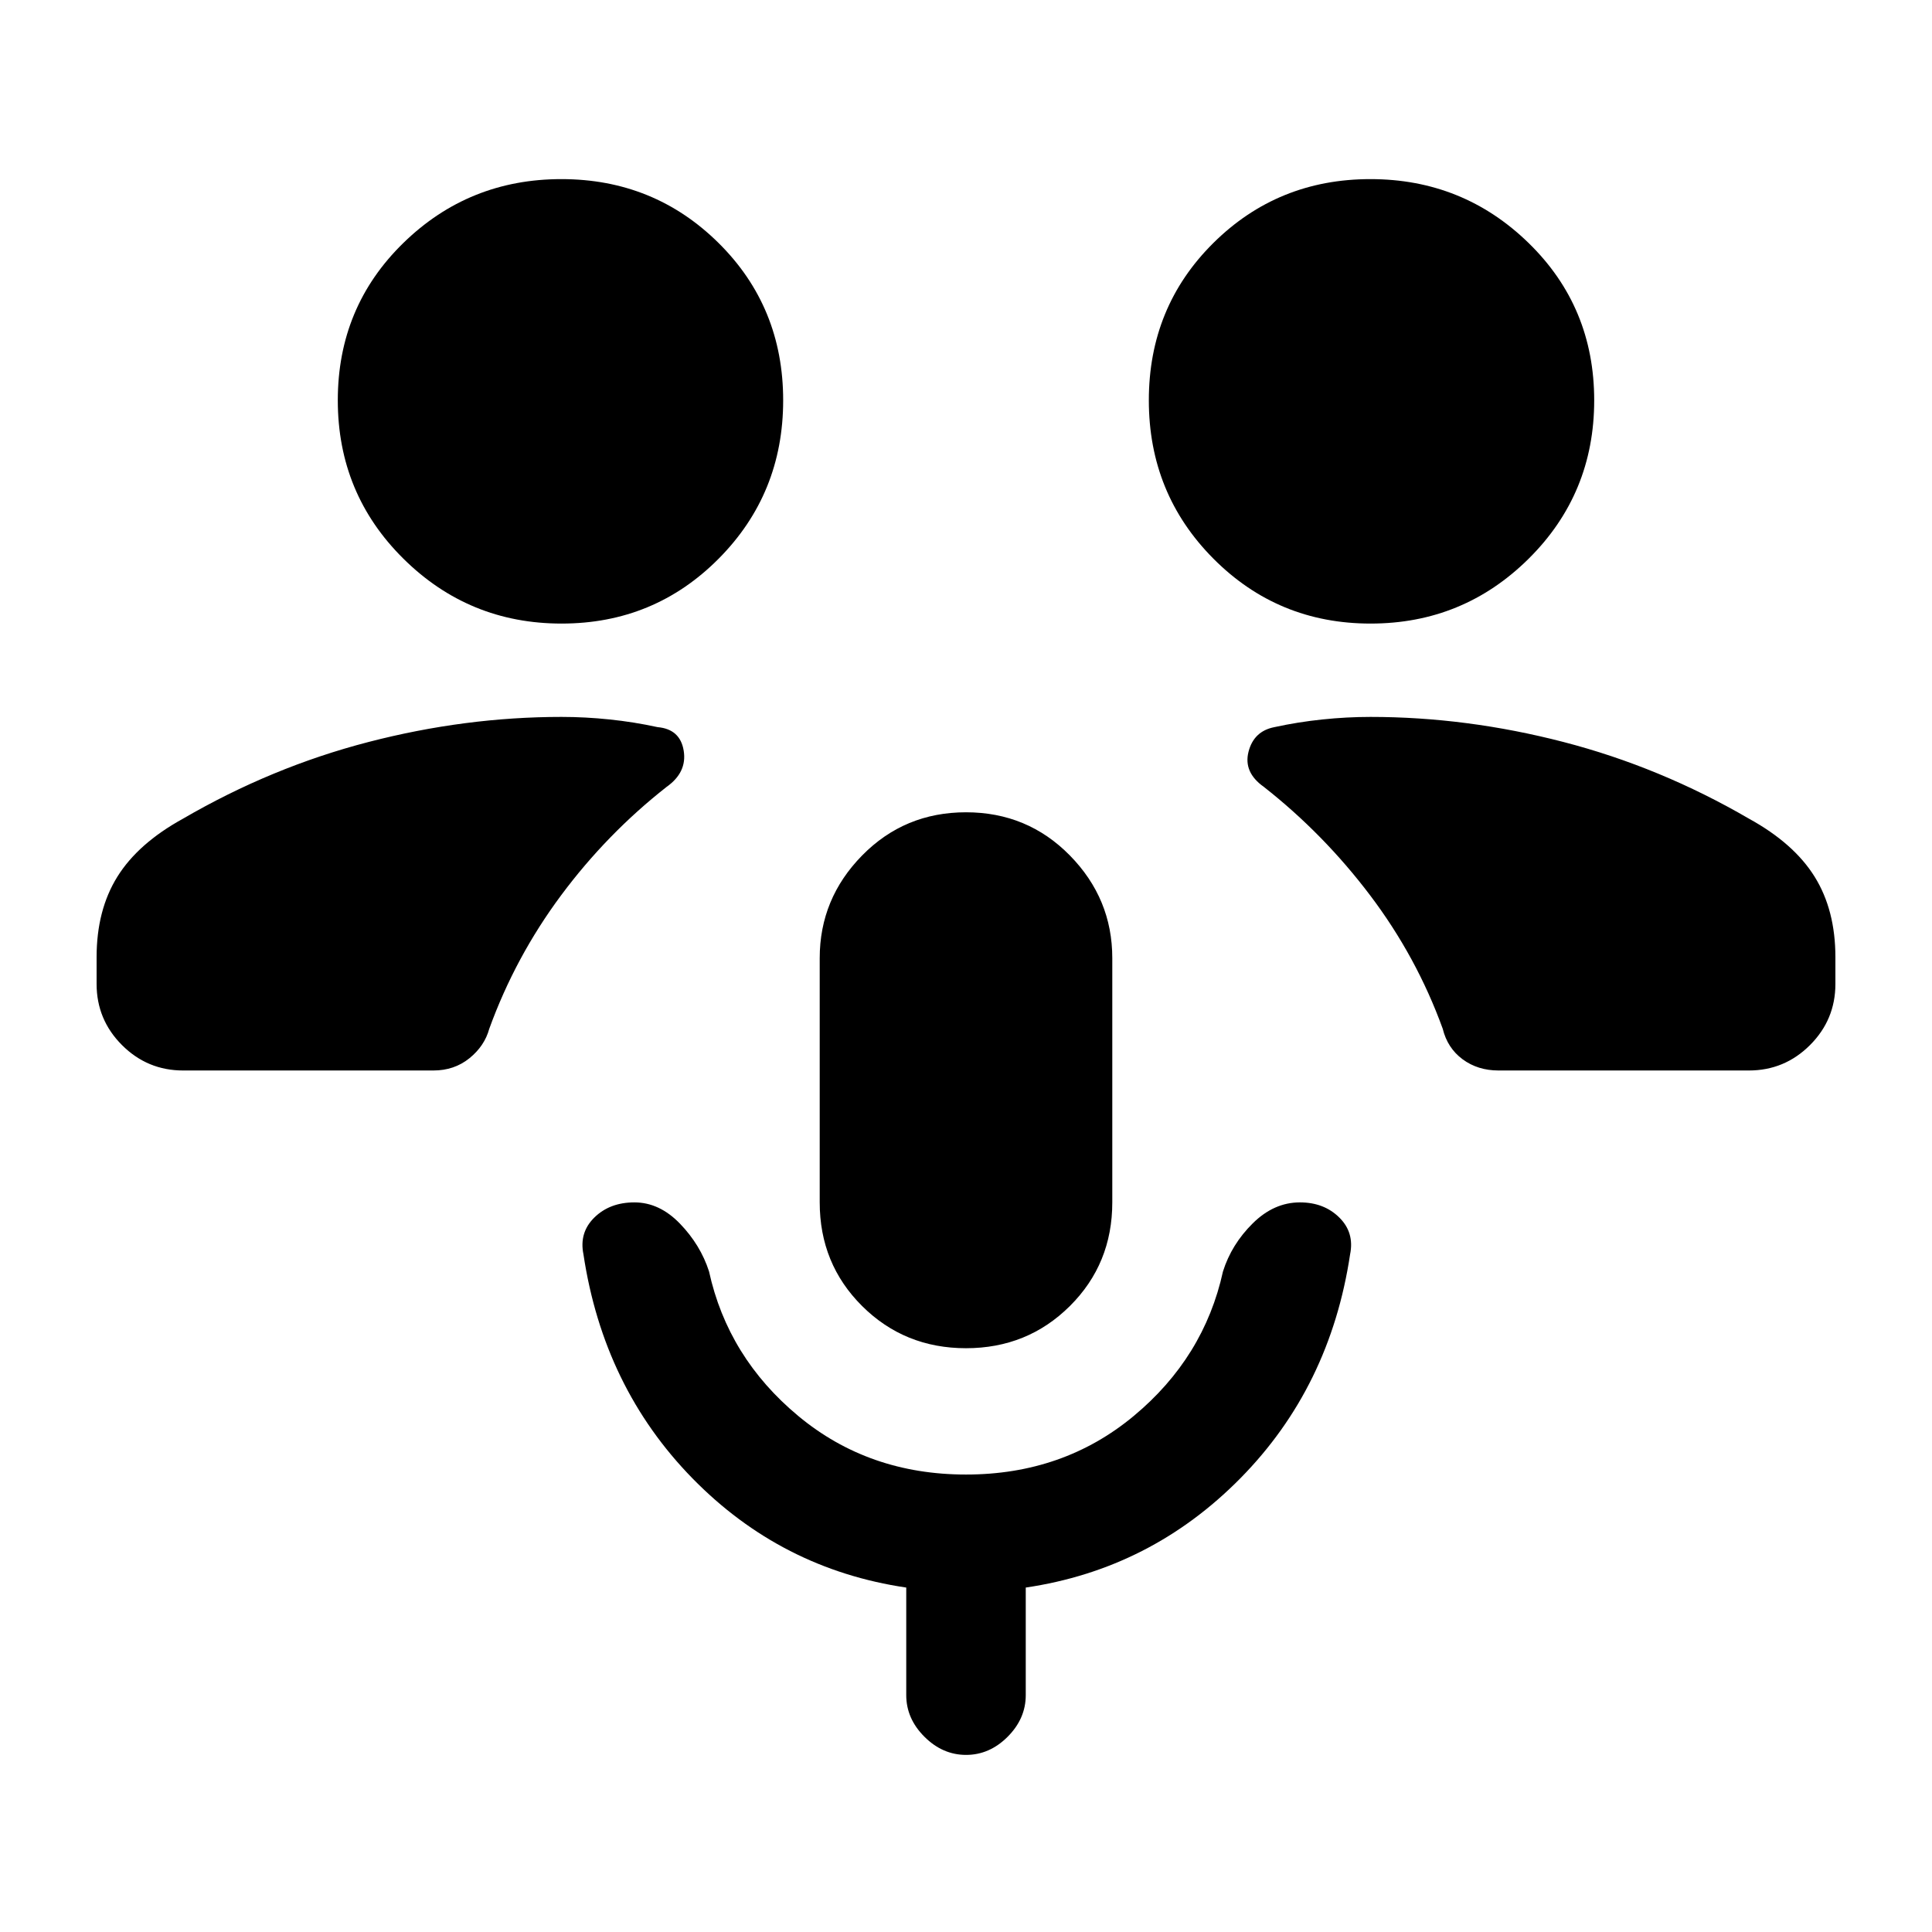 <svg xmlns="http://www.w3.org/2000/svg" height="24" viewBox="0 -960 960 960" width="24"><path d="M480-290.08q-30.54 0-51.62-20.96-21.07-20.96-21.07-51.5v-121.38q0-29.54 21.07-51 21.08-21.46 51.62-21.46t51.62 21.46q21.07 21.46 21.07 51v121.38q0 30.54-21.07 51.5-21.08 20.96-51.62 20.96Zm0 62.77q48.31 0 83.31-29.07 35-29.08 44.38-71.85 4.26-13.48 14.79-23.89 10.53-10.42 23.44-10.42 11.95 0 19.55 7.5 7.61 7.5 5.38 18.35-9.93 66-54.47 111.19-44.53 45.19-106.69 54.35v53.46q0 11.66-9 20.68-9 9.01-20.65 9.01-11.66 0-20.69-9.01-9.04-9.02-9.04-20.68v-53.46Q388.15-180.31 344-225.5q-44.15-45.19-54.08-111.19-2.23-10.85 5.43-18.35 7.65-7.5 19.87-7.5 12.46 0 22.66 10.58t14.43 23.73q9.38 42.77 44.38 71.85 35 29.07 83.31 29.07ZM91-428.08q-17.75 0-30.38-12.62Q48-453.33 48-471.08v-13.3q0-23.39 10.31-39.97 10.31-16.57 32.54-28.8 44.15-25.7 92.27-38.16 48.11-12.46 95.88-12.46 11.82 0 23.97 1.27 12.15 1.27 23.8 3.81 11.23 1 12.96 11.73 1.73 10.73-8.5 17.96-29.69 23.31-52.42 53.88-22.73 30.58-35.69 66.29-2.35 8.6-9.88 14.68-7.53 6.07-17.86 6.07H91Zm653.62 0q-10.33 0-17.86-5.57-7.53-5.58-9.88-15.18-12.96-35.71-36.07-66.29Q657.69-545.69 628-569q-10.23-7.23-7.62-17.46 2.62-10.23 12.85-12.23 11.65-2.54 23.8-3.81t23.97-1.27q47.77 0 95.88 12.46 48.12 12.46 92.27 38.16 22.23 12.23 32.54 28.8Q912-507.77 912-484.38v13.3q0 17.75-12.62 30.38-12.63 12.62-30.38 12.62H744.62ZM279.05-650.15q-46.05 0-78.63-32.27-32.57-32.27-32.57-78.66 0-46.38 32.53-78.15Q232.91-871 278.95-871q46.05 0 78.13 31.77 32.07 31.77 32.07 78.15 0 46.39-32.03 78.66-32.03 32.27-78.07 32.27Zm402 0q-46.05 0-78.13-32.27-32.07-32.27-32.07-78.66 0-46.38 32.03-78.15Q634.91-871 680.95-871q46.05 0 78.63 31.77 32.57 31.77 32.57 78.15 0 46.39-32.53 78.66-32.53 32.27-78.57 32.27Z"/></svg>